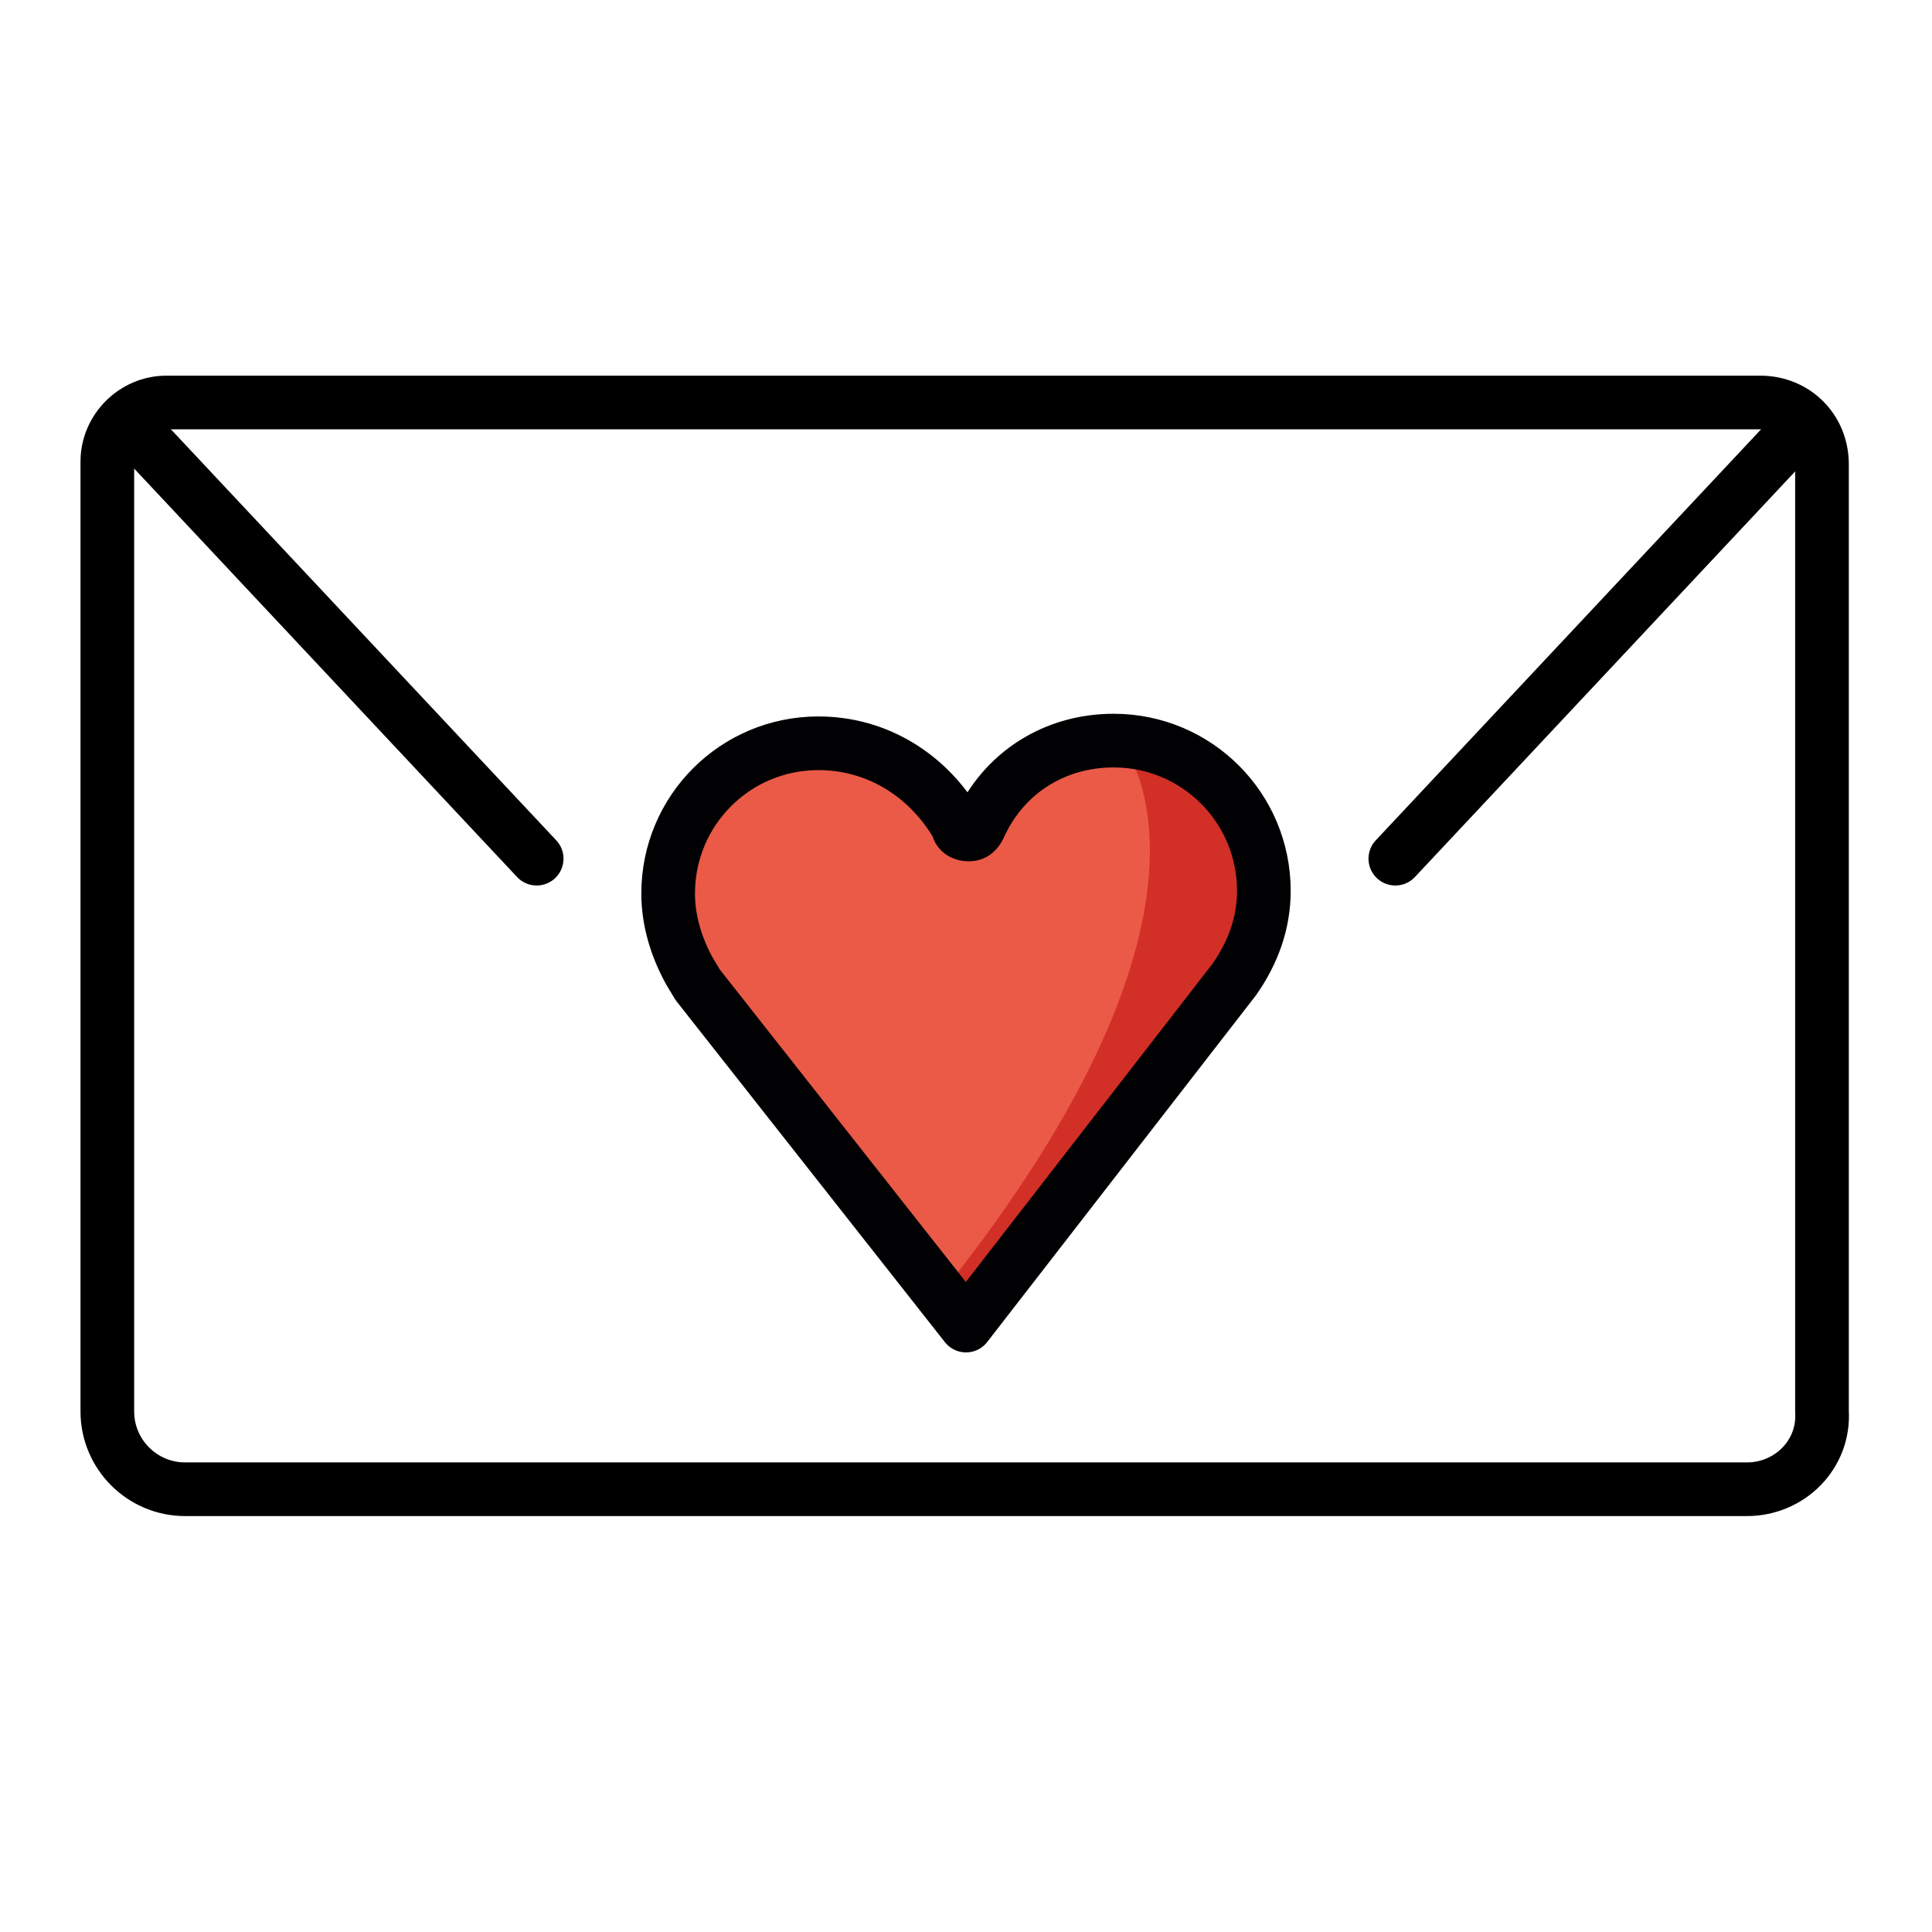 <?xml version="1.0" encoding="utf-8"?>
<!-- Generator: Adobe Illustrator 21.1.0, SVG Export Plug-In . SVG Version: 6.00 Build 0)  -->
<svg version="1.1" id="emoji" xmlns="http://www.w3.org/2000/svg" xmlns:xlink="http://www.w3.org/1999/xlink" x="0px" y="0px"
	 viewBox="0 0 72 72" enable-background="new 0 0 72 72" xml:space="preserve">
<g id="_xD83D__xDC8C__1_">
	<path fill="#EA5A47" d="M30.5,27.7c-3.1,0-5.6,2.5-5.6,5.6c0,1,0.3,2,0.8,2.9l0.3,0.5l10,12.7L46,36.5c0.7-1,1.1-2.1,1.1-3.3
		c0-3.1-2.5-5.6-5.6-5.6c-2.2,0-4.1,1.2-5,3.2c-0.1,0.2-0.2,0.3-0.4,0.3c-0.2,0-0.4-0.1-0.4-0.3C34.6,28.9,32.7,27.7,30.5,27.7z"/>
	<path fill="#D22F27" d="M41.8,27.7c3.3,0,6,2.5,6,5.6c0,1-0.3,2-0.9,2.9l-0.3,0.5L35.8,49.3l-0.8-1C46.8,33.6,41.8,27.7,41.8,27.7z
		"/>
	<path fill="none" stroke="#010103" stroke-width="2" stroke-linecap="round" stroke-linejoin="round" stroke-miterlimit="10" d="
		M36,29.6 M30.5,27.7c-3.1,0-5.6,2.5-5.6,5.6c0,1,0.3,2,0.8,2.9l0.3,0.5l10,12.7L46,36.5c0.7-1,1.1-2.1,1.1-3.3
		c0-3.1-2.5-5.6-5.6-5.6c-2.2,0-4.1,1.2-5,3.2c-0.1,0.2-0.2,0.3-0.4,0.3c-0.2,0-0.4-0.1-0.4-0.3C34.6,28.9,32.7,27.7,30.5,27.7z"/>
	<path fill="none" stroke="#000000" stroke-width="2" stroke-linecap="round" stroke-linejoin="round" stroke-miterlimit="10" d="
		M65.1,55.5H6.9c-1.6,0-2.9-1.3-2.9-2.9V17.2C4,16,5,15,6.2,15h59.4c1.3,0,2.3,1,2.3,2.3v35.3C68,54.2,66.7,55.5,65.1,55.5z"/>
	
		<line fill="none" stroke="#000000" stroke-width="2" stroke-linecap="round" stroke-miterlimit="10" x1="5" y1="16" x2="20" y2="32"/>
	
		<line fill="none" stroke="#000000" stroke-width="2" stroke-linecap="round" stroke-miterlimit="10" x1="67" y1="16" x2="52" y2="32"/>
</g>
</svg>
